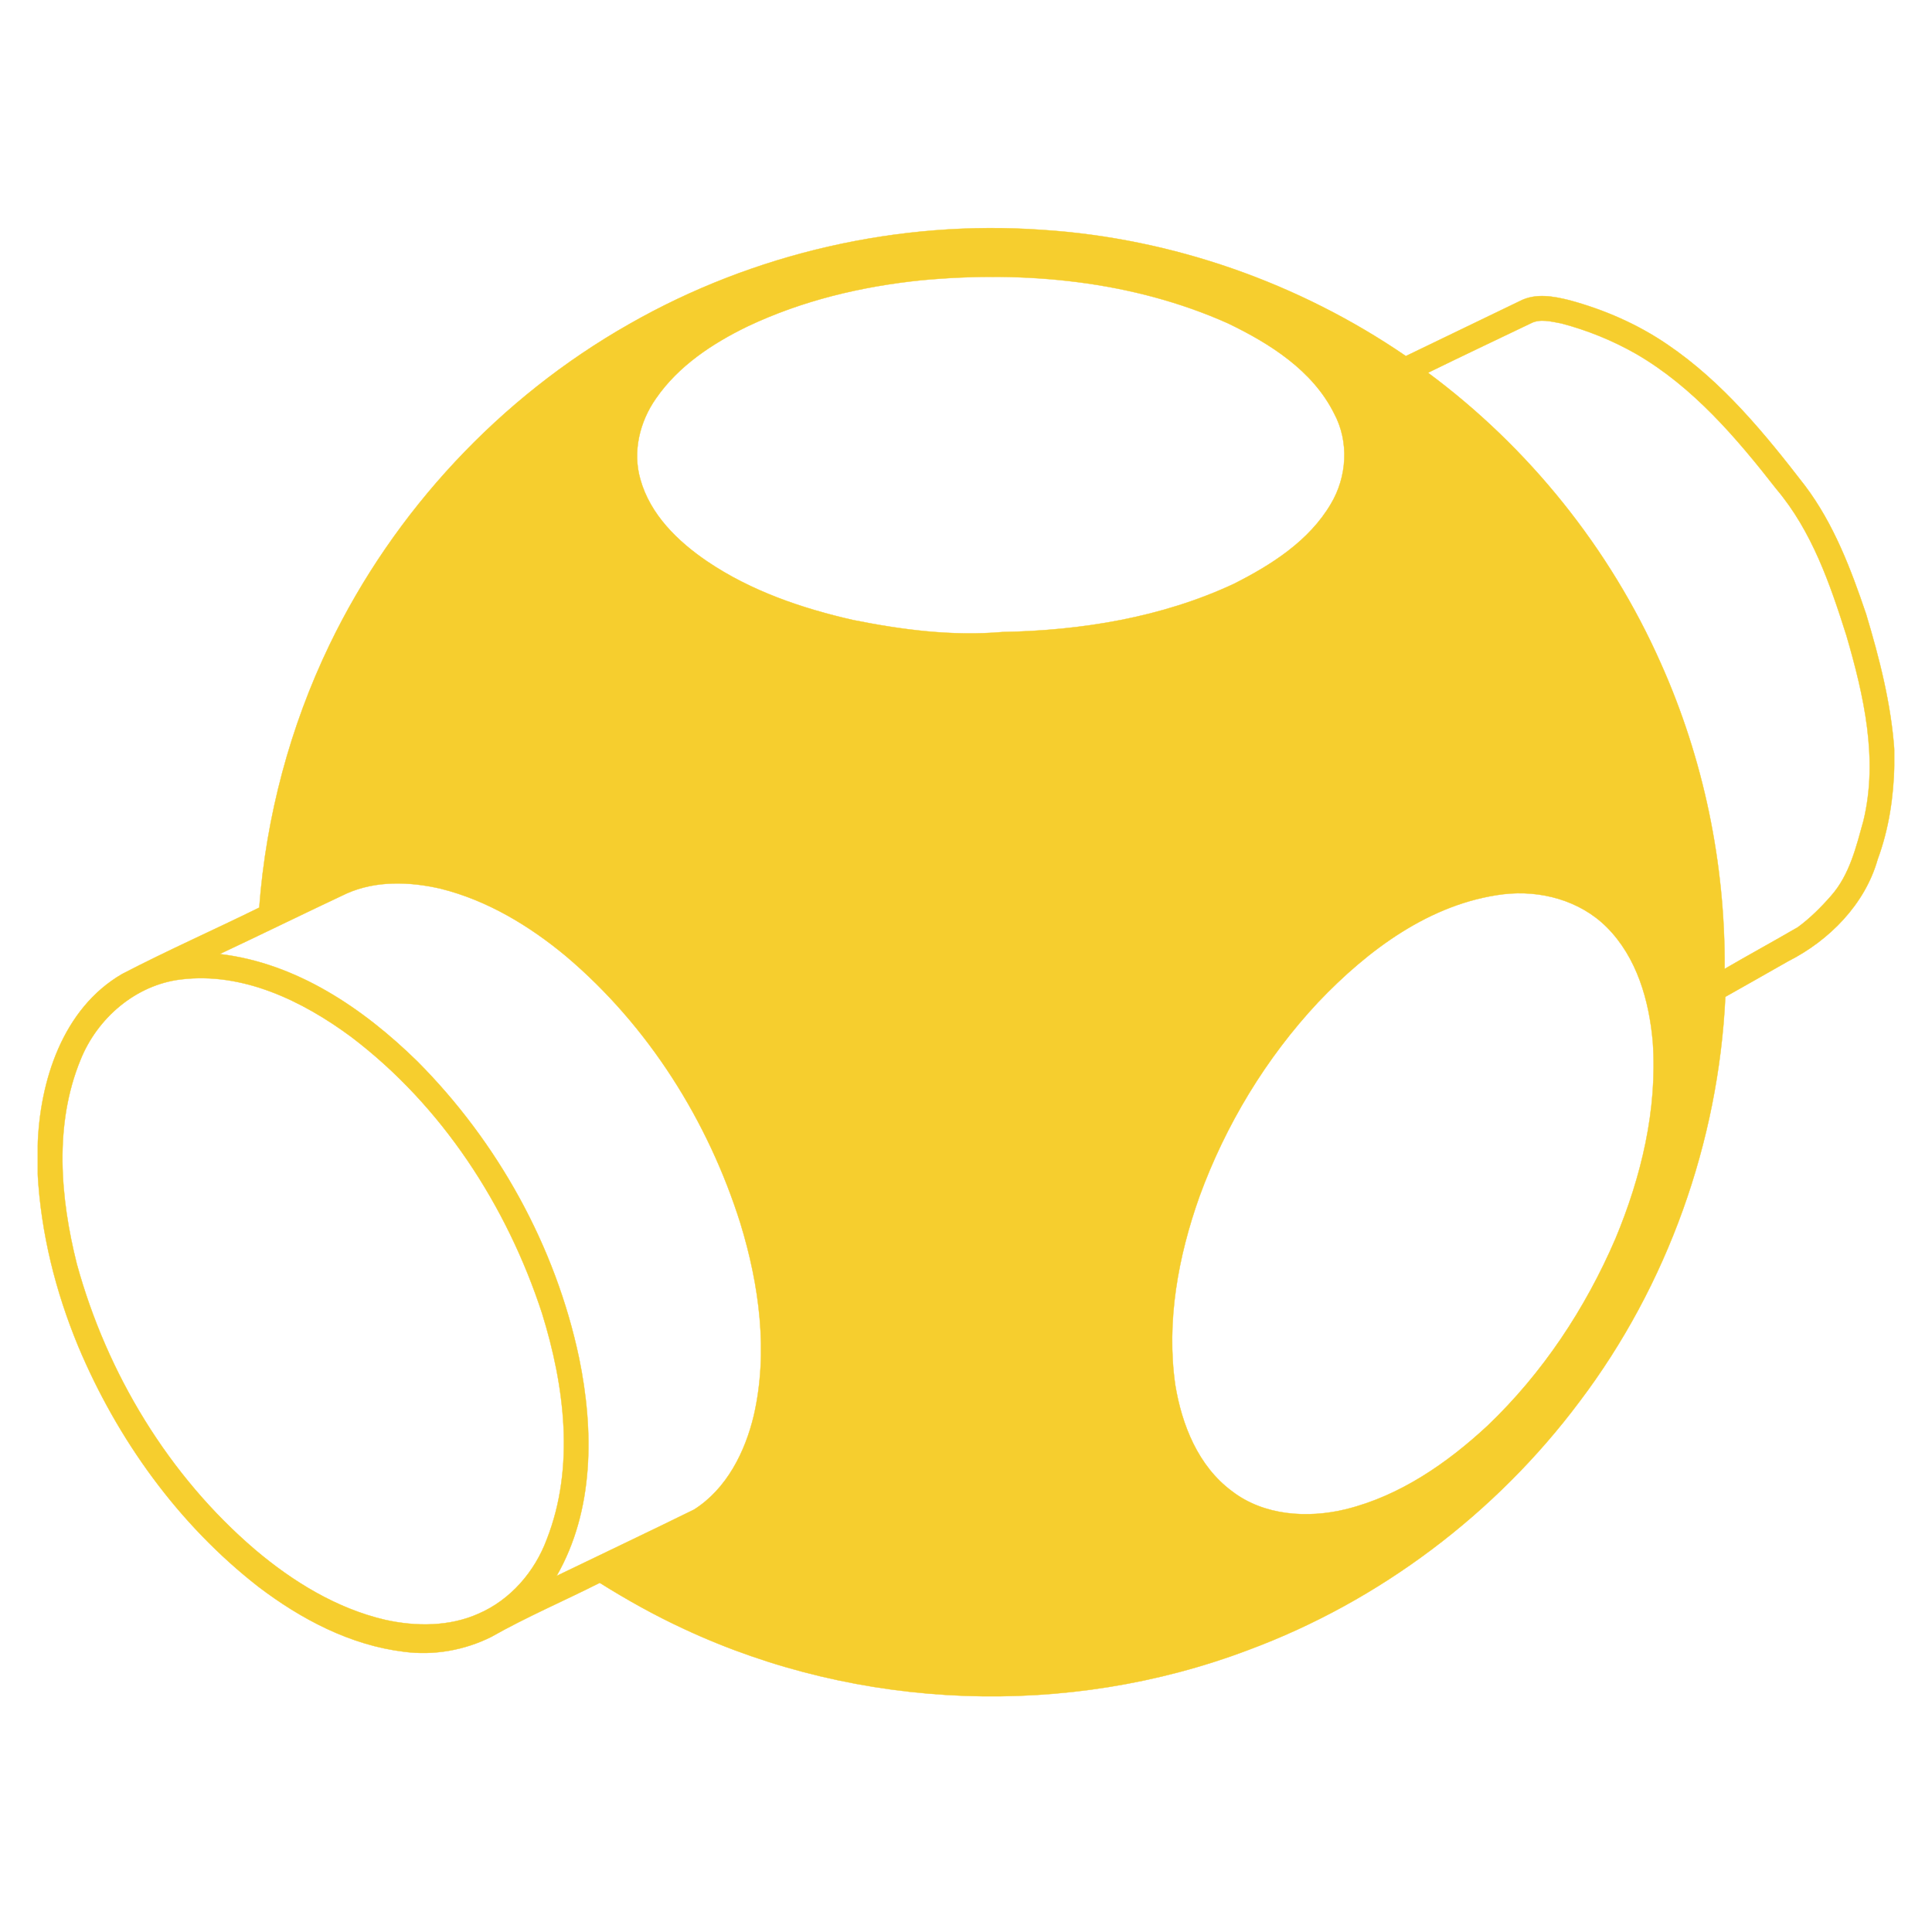 <?xml version="1.0" encoding="UTF-8" standalone="no"?>
<!DOCTYPE svg PUBLIC "-//W3C//DTD SVG 1.1//EN" "http://www.w3.org/Graphics/SVG/1.1/DTD/svg11.dtd">
<svg width="100%" height="100%" viewBox="0 0 512 512" version="1.1" xmlns="http://www.w3.org/2000/svg" xmlns:xlink="http://www.w3.org/1999/xlink" xml:space="preserve" xmlns:serif="http://www.serif.com/" style="fill-rule:evenodd;clip-rule:evenodd;">
    <g transform="matrix(0.961,0,0,0.961,256,256)">
        <g id="new-logo-512.svg" transform="matrix(1,0,0,1,-256,-256)">
            <clipPath id="_clip1">
                <rect x="0" y="0" width="512" height="512"/>
            </clipPath>
            <g clip-path="url(#_clip1)">
                <path d="M163.1,79C197.4,59.4 237.6,50.2 277,53C312.8,55.3 347.8,67.6 377.3,87.8C387.8,82.7 398.3,77.7 408.8,72.6C413.1,70.4 418,71.3 422.4,72.4C432,75 441.2,79 449.4,84.6C464.6,94.9 476.3,109.2 487.4,123.6C495.3,134.1 500,146.5 504.2,158.9C507.9,171.2 511.1,183.7 512,196.5L512,200.5C511.8,209.4 510.5,218.2 507.4,226.6C503.9,239 494,249 482.7,254.7C476.9,258 471.1,261.3 465.4,264.5C463.5,304.6 449.4,344.1 425.2,376.1C402.1,407 370,431.2 333.9,444.6C284,463.5 226.6,461.4 178.2,438.8C170.2,435.1 162.5,430.8 155,426.1C145.1,431.1 134.8,435.5 125.1,441C117.7,444.7 109.2,446.2 101,445.1C86.2,443.3 72.6,436.1 60.9,427.2C38.8,410 22,386.6 11.2,360.9C4.9,345.7 0.9,329.6 0,313.2L0,305.8C0.5,287.8 6.9,267.7 23.3,258.2C35.8,251.7 48.5,246.1 61.1,239.9C63,214.8 69.6,190 80.5,167.4C98.3,130.5 127.5,99.2 163.1,79M243.6,66.9C227.1,68.6 210.8,72.5 195.8,79.6C186.1,84.3 176.7,90.5 170.5,99.5C166,105.9 164,114.2 166.2,121.8C168.9,131.5 176.5,138.9 184.6,144.4C196.7,152.6 210.8,157.4 224.9,160.6C238.4,163.3 252.2,165.1 266,163.9C287.8,163.5 310,159.9 329.9,150.6C340.2,145.4 350.6,138.8 356.6,128.6C361.1,121.1 361.7,111.4 357.5,103.6C351.6,91.8 339.9,84.4 328.3,78.8C301.9,67 272.2,64.2 243.6,66.9M411.7,78.8C402.3,83.3 392.8,87.8 383.4,92.4C411.2,113 433.5,140.8 447.5,172.3C459.4,198.8 465.4,227.8 465.2,256.8C471.9,252.9 478.7,249.2 485.4,245.3C488.8,242.8 491.8,239.8 494.6,236.6C499.7,230.8 501.5,223.1 503.5,215.9C507.6,198.9 503.6,181.4 498.8,164.9C494.3,150.7 489.3,136.1 479.5,124.5C468.5,110.4 456.5,96.3 440.8,87.2C434.3,83.5 427.4,80.7 420.2,78.8C417.4,78.3 414.3,77.4 411.7,78.8M85.2,236C73.5,241.5 61.9,247.2 50.2,252.7C71.4,255.2 89.8,267.7 104.7,282.3C126.9,304.6 142.8,333.3 149.3,364.1C153.4,384 153.5,406.1 143.1,424.2C155.7,418.1 168.4,412.1 181,405.9C190,400.2 195.1,390 197.5,379.9C201.5,362.4 199,344 193.8,327C184.9,298.7 168.4,272.5 145.7,253.3C135.6,244.9 124,237.9 111.2,234.7C102.6,232.7 93.3,232.4 85.2,236M404.2,236.2C384,238.7 366.8,251.6 353.1,266C338.7,281.4 327.6,299.8 320.4,319.5C314.5,336.1 311.2,354 313.7,371.5C315.5,382.5 320,393.9 329.3,400.8C338.1,407.6 350.2,408.4 360.8,405.8C375.7,402.1 388.7,393.1 399.8,382.8C415,368.3 426.8,350.5 435.1,331.2C442.2,314.2 446.7,295.6 445.4,277C444.4,265.5 441,253.6 432.7,245.3C425.3,237.9 414.4,235 404.2,236.2M39.5,259.7C27,261.2 16.4,270.4 11.8,281.9C4.5,299.7 6.2,319.9 10.8,338.2C19.1,368.4 36.1,396.6 60,417C70.4,425.8 82.5,433.2 95.8,436.3C104.3,438.2 113.6,438.2 121.6,434.6C130.4,430.8 137.1,423 140.4,414.1C148.2,394.2 145.3,371.8 139.1,351.8C129.4,322.1 111.5,294.5 86.4,275.5C73,265.6 56.5,257.6 39.5,259.7Z" style="fill:rgb(246,206,46);fill-rule:nonzero;stroke:rgb(246,206,46);stroke-width:0.09px;"/>
            </g>
        </g>
        <g id="new-logo-512.svg1" serif:id="new-logo-512.svg">
        </g>
    </g>
</svg>
